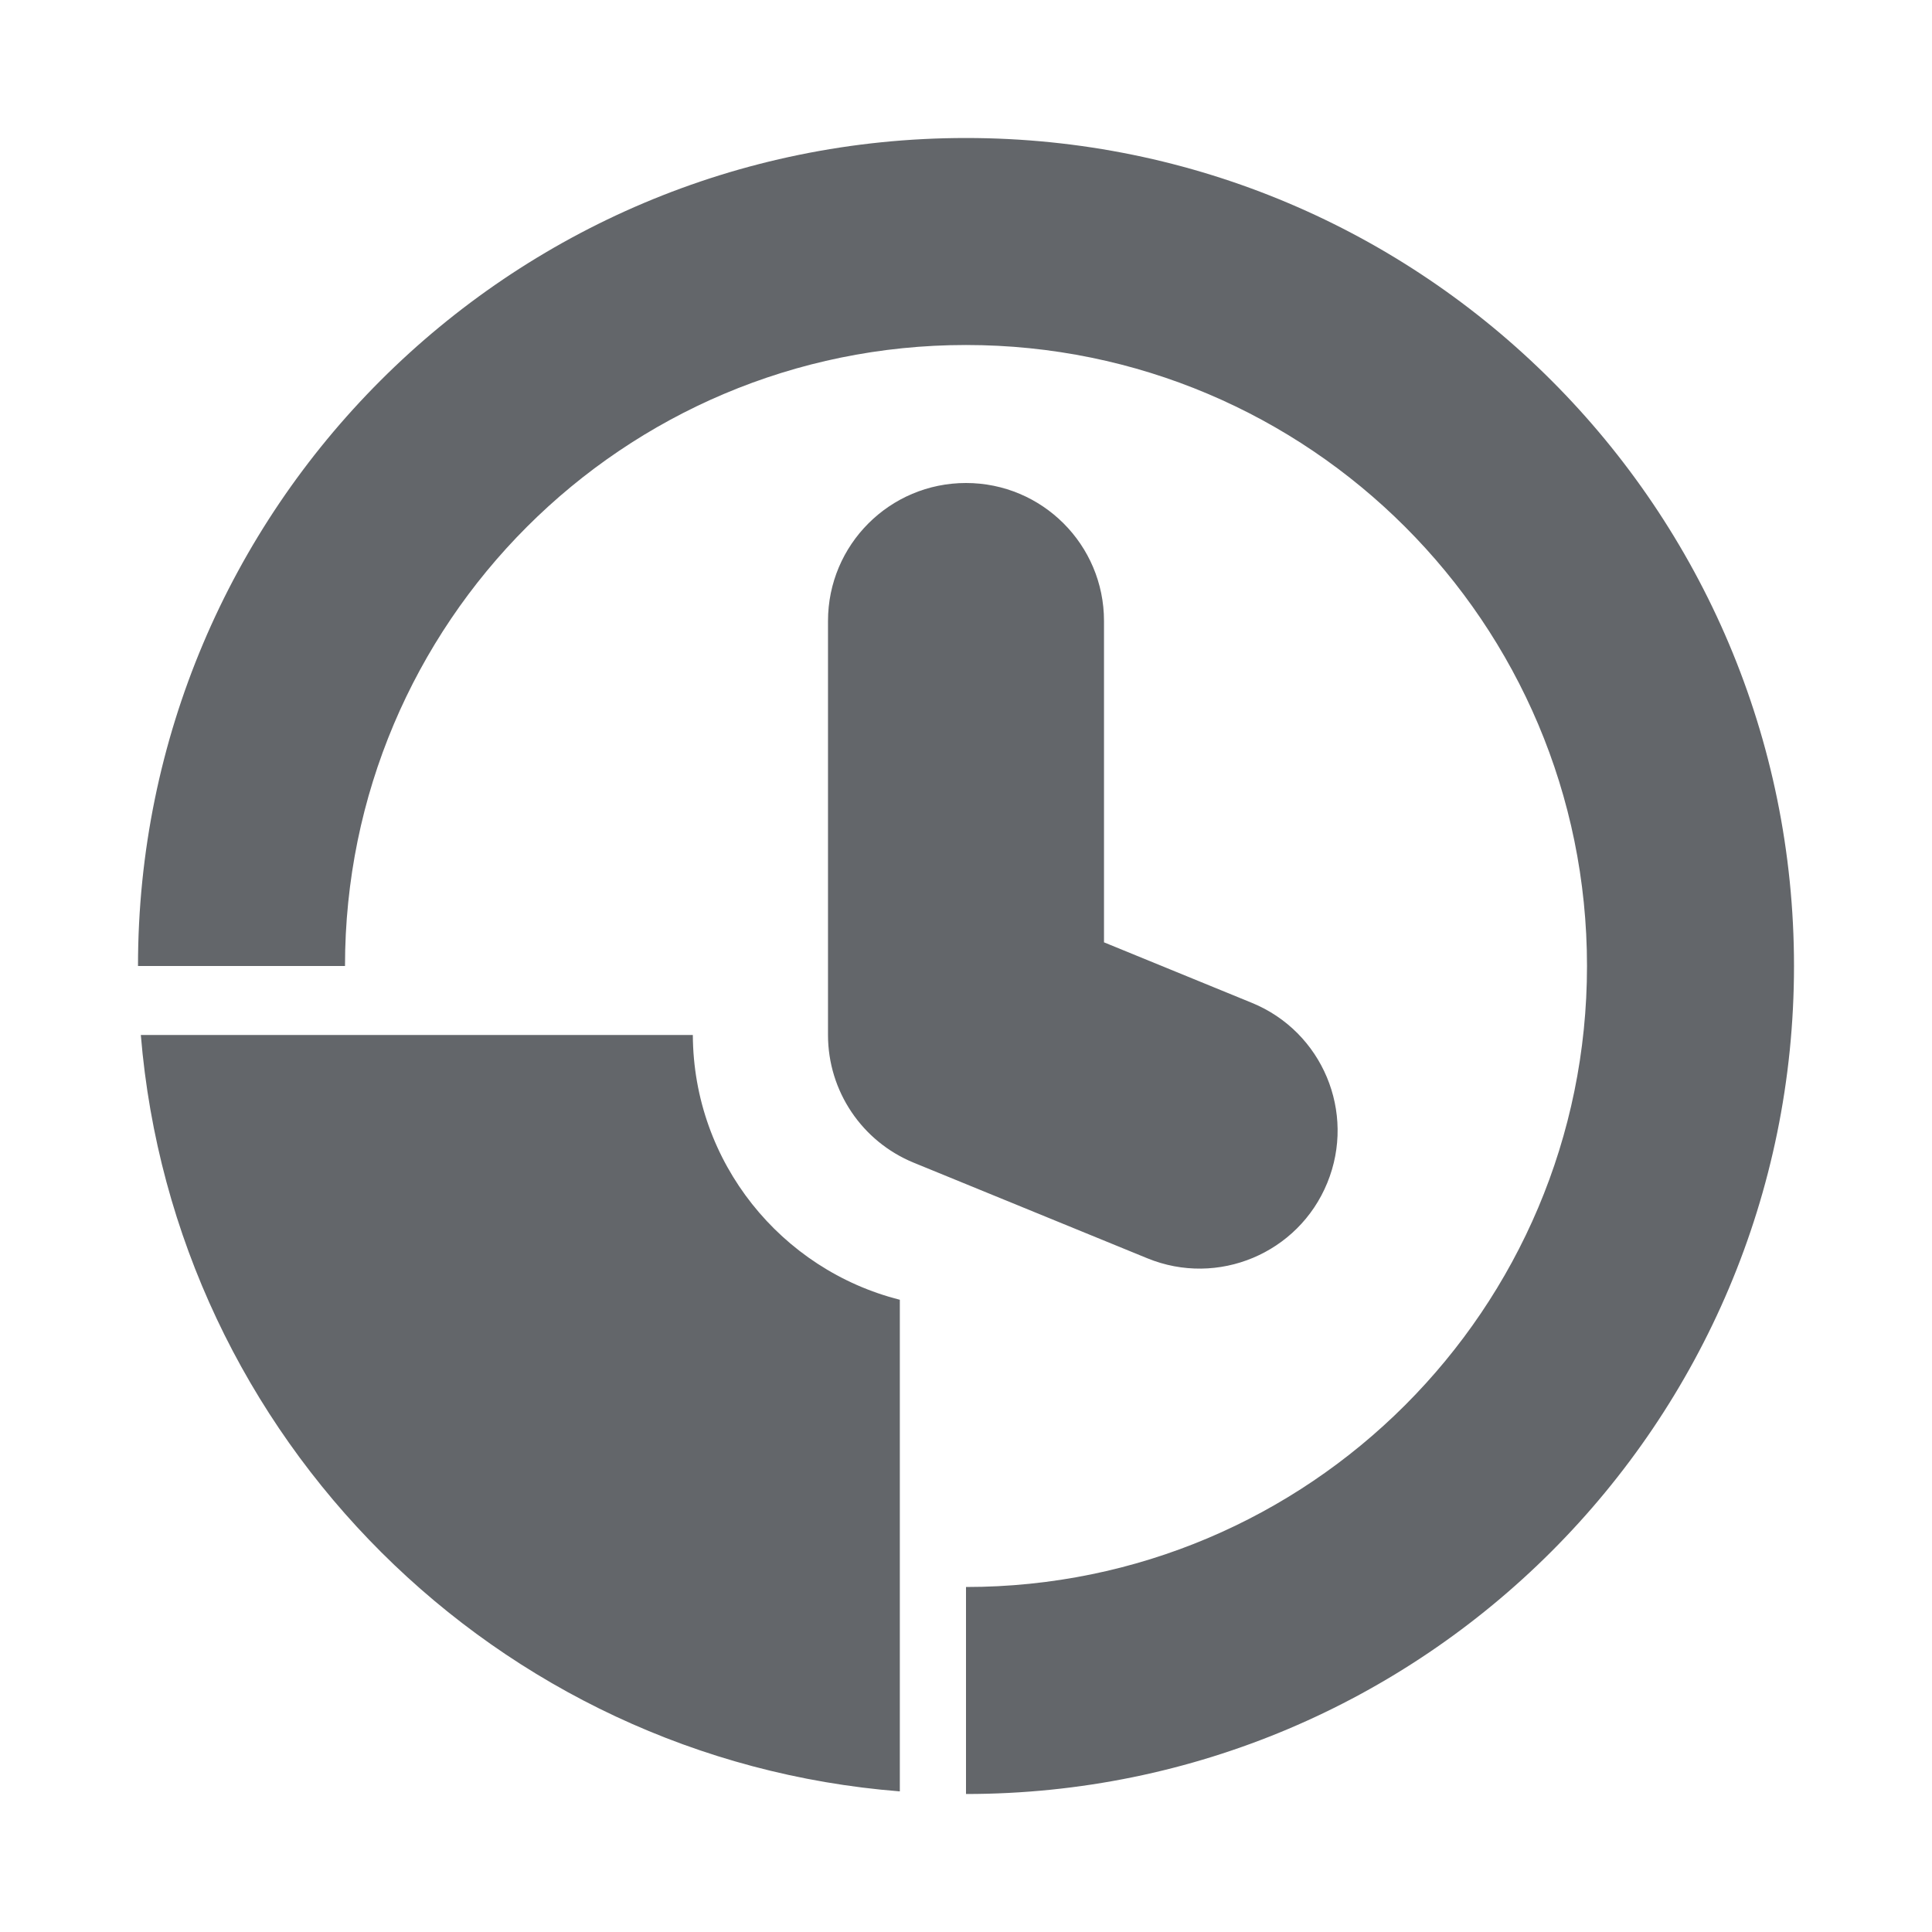 <?xml version="1.0" encoding="UTF-8"?>
<svg width="28px" height="28px" viewBox="0 0 28 28" version="1.1" xmlns="http://www.w3.org/2000/svg" xmlns:xlink="http://www.w3.org/1999/xlink">
    <!-- Generator: Sketch 47 (45396) - http://www.bohemiancoding.com/sketch -->
    <title>dayparts</title>
    <desc>Created with Sketch.</desc>
    <defs></defs>
    <g id="Icons" stroke="none" stroke-width="1" fill="none" fill-rule="evenodd">
        <g id="dayparts" fill="#63666A" fill-rule="nonzero">
            <path d="M2,14 C2,7.373 7.373,2 14,2 C20.627,2 26,7.373 26,14 C26,20.627 20.627,26 14,26 L14,23 C18.971,23 23,18.971 23,14 C23,9.029 18.971,5 14,5 C9.029,5 5,9.029 5,14 L2,14 Z M10.041,15 C10.05,16.851 11.323,18.403 13.041,18.837 L13.041,25.962 C7.192,25.5 2.523,20.843 2.041,15 L10.041,15 L10.041,15 Z M16,9 L16,13.657 L18.143,14.534 C19.165,14.952 19.655,16.12 19.236,17.143 C18.818,18.165 17.65,18.655 16.628,18.236 L13.243,16.851 C12.491,16.543 12,15.812 12,15 L12,9 C12,7.895 12.895,7 14,7 C15.105,7 16,7.895 16,9 Z"></path>
        </g>
    </g>
</svg>